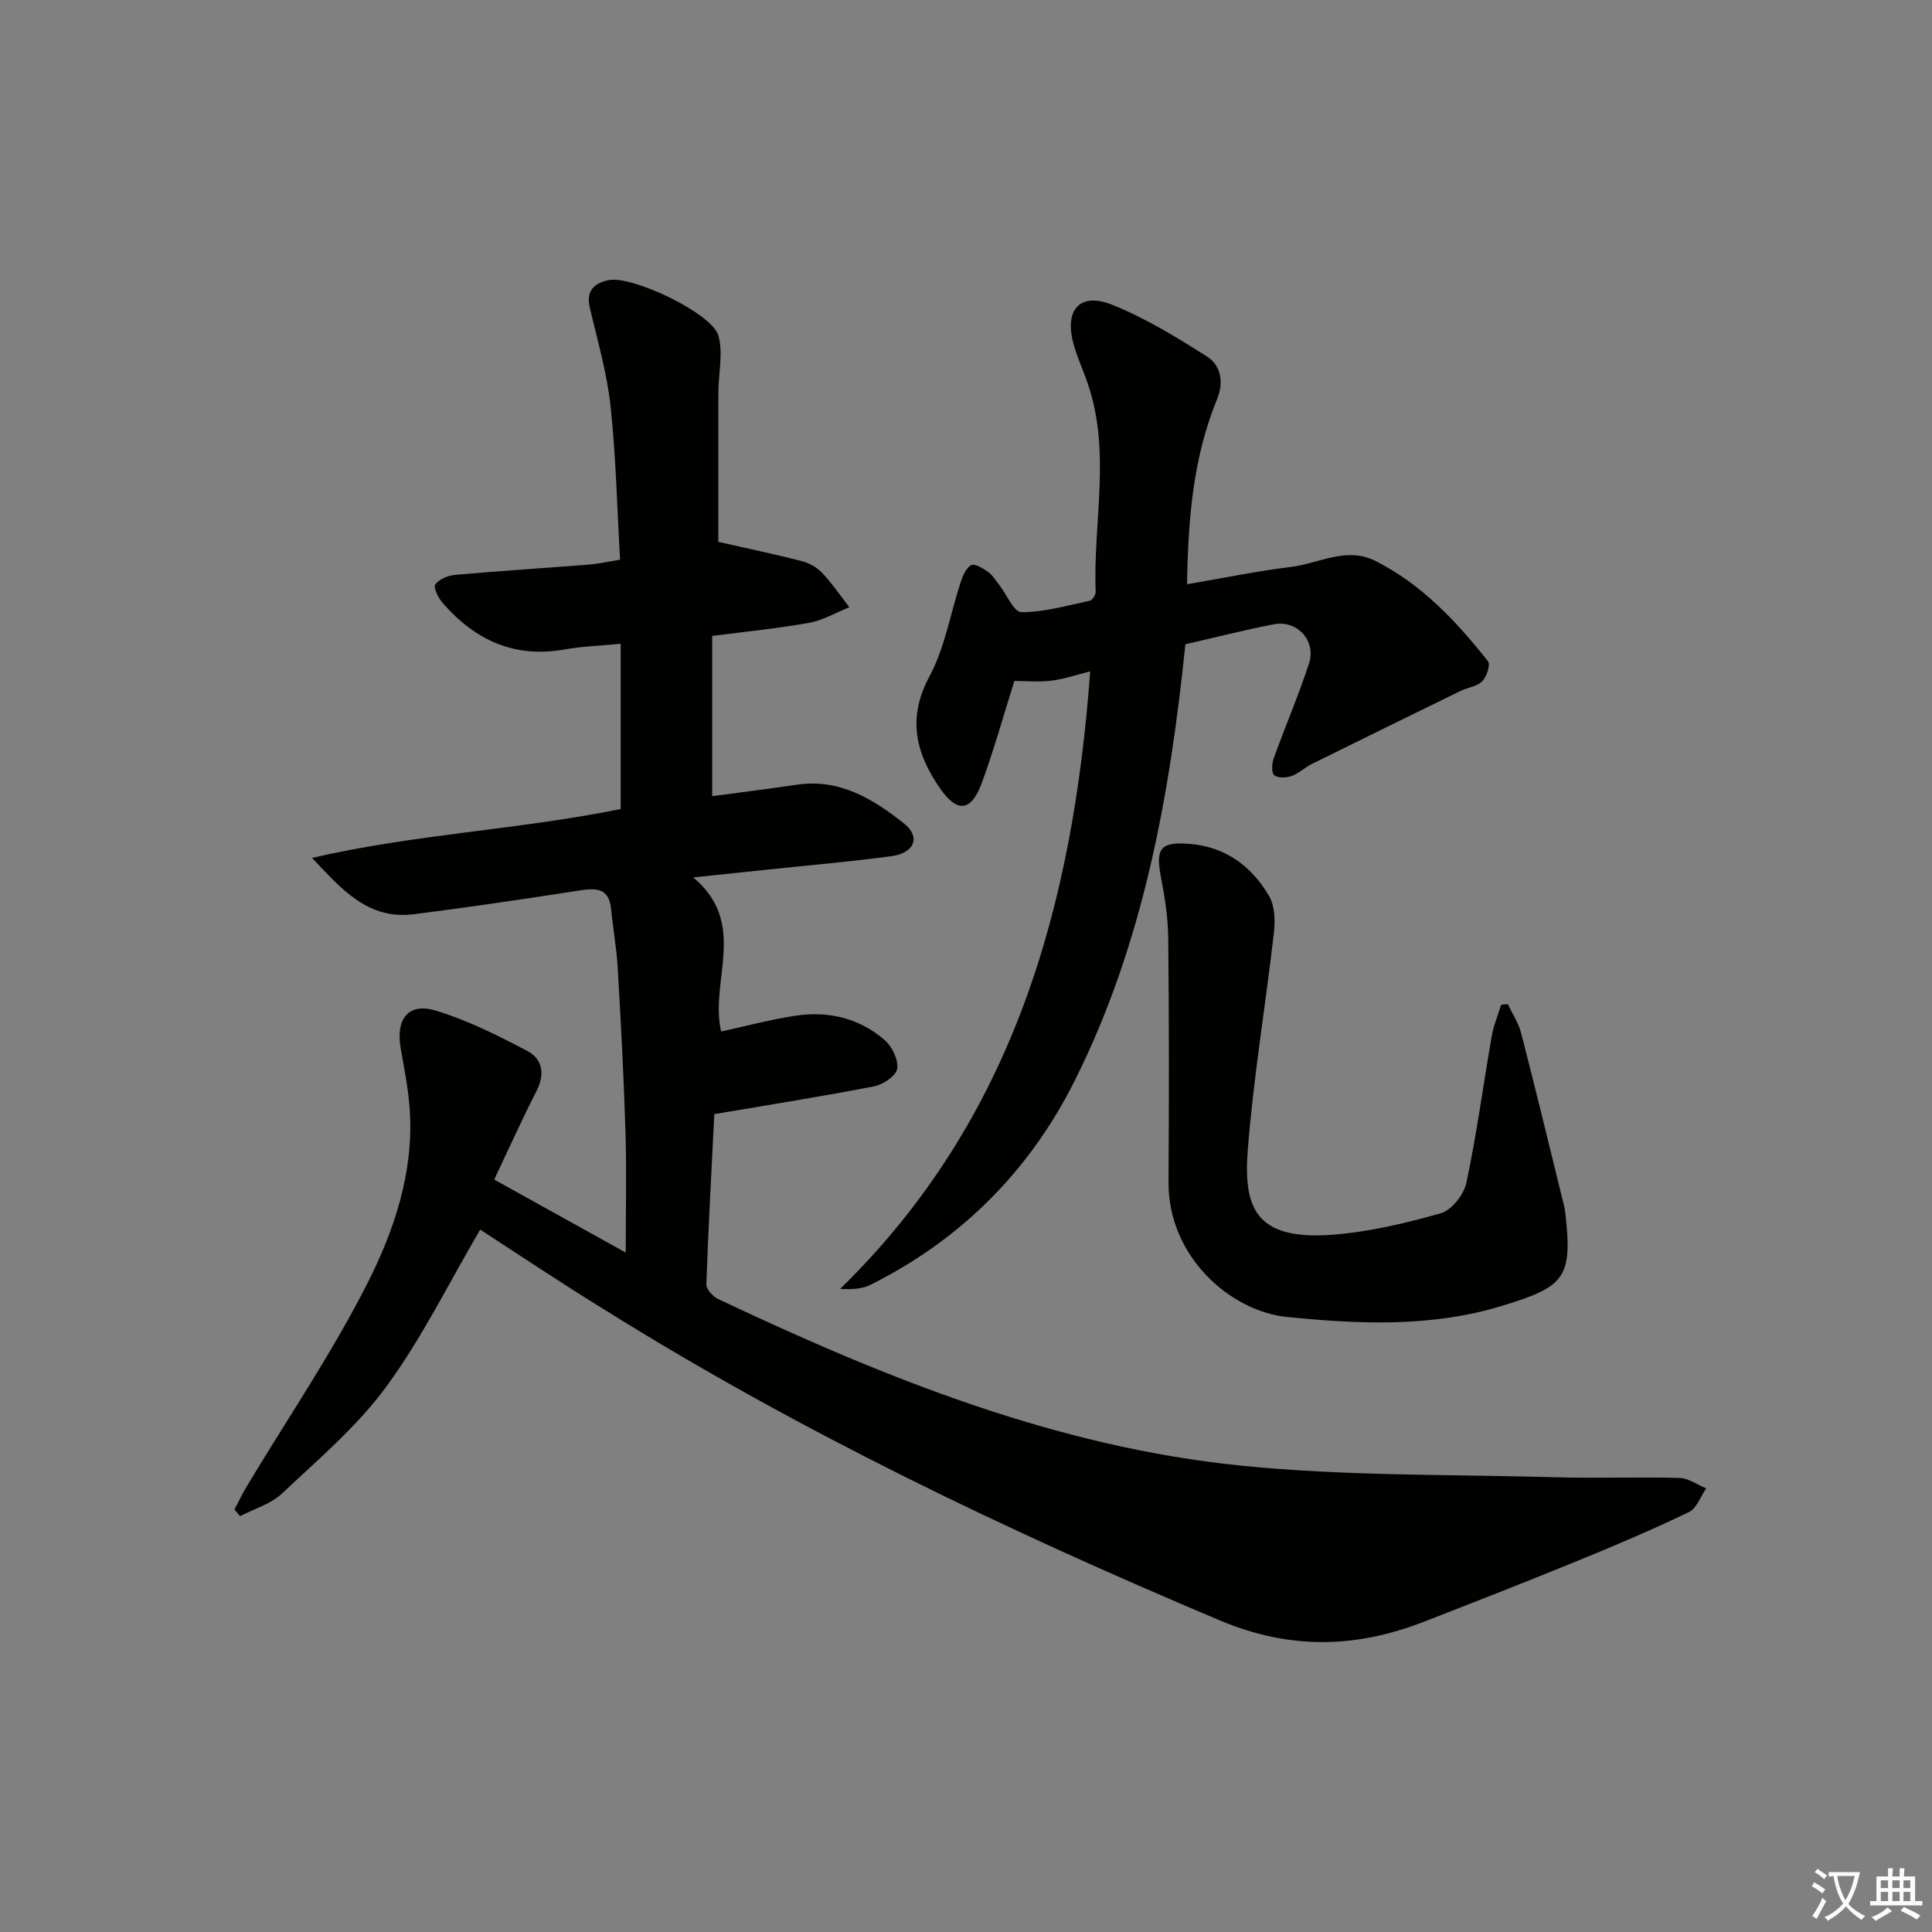 <svg enable-background="new 0 0 400 400" viewBox="0 0 400 400" xmlns="http://www.w3.org/2000/svg"><rect x="0" y="0" width="400" height="400" fill="#808080" stroke="none"/><path d="m377.9 391.2c-.2.3-.4.5-.6.8-.7-.6-1.4-1-2.2-1.5.2-.3.4-.5.5-.8.6.4 1.4.8 2.3 1.5zm-1.8 6.1c-.2-.2-.5-.4-.9-.6.4-.6.8-1.2 1.2-1.9s.7-1.3.9-1.9c.3.3.5.5.8.7-.7 1.3-1.4 2.6-2 3.7zm2.2-9c-.3.3-.5.5-.6.8-.6-.6-1.3-1.1-2-1.5.3-.3.5-.5.6-.7.6.5 1.3.9 2 1.4zm.3.2v-.9h2 4.5c-.3 1.3-.6 2.5-1 3.6s-.9 2.1-1.4 3c.4.5 1 1 1.6 1.4s1.2.8 1.9 1.1c-.3.2-.5.4-.8.8-.4-.3-1-.7-1.6-1.2s-1.2-1.1-1.6-1.6c-.5.6-1.1 1.1-1.7 1.6s-1.4.9-2.1 1.4c-.1-.3-.3-.5-.7-.8.6-.2 1.2-.5 1.9-1s1.4-1.1 2-1.8c-.5-.8-.9-1.6-1.2-2.5s-.6-2-.8-3.2c-.4.1-.7.1-1 .1zm2.5 2.7c.3 1 .7 1.7 1 2.2.3-.5.6-1.1 1-2s.6-1.9.9-3h-3.2-.4c.1.9.3 1.8.7 2.8z" fill="#fbfcfa"/><path d="m396.5 388.5v1.5 3.6h1.5v.9c-.4 0-1 0-1.7 0h-7.9c-.5 0-.9 0-1.2 0v-.9h1.3v-3.5c0-.7 0-1.2 0-1.6h2.4c0-.8 0-1.4 0-1.7h1c0 .3-.1.8-.1 1.7h1.5c0-.8 0-1.4 0-1.7h1c0 .3-.1.9-.1 1.7zm-8.2 9.2c-.2-.3-.5-.5-.8-.8.8-.3 1.4-.6 1.9-.9s1-.7 1.4-1.1c.3.3.6.5.9.8-1.6 1-2.8 1.6-3.4 2zm2.6-6.8v-1.6h-1.5v1.6zm0 2.7v-1.9h-1.5v1.9zm2.4-2.7v-1.6h-1.5v1.6zm0 2.7v-1.9h-1.5v1.9zm.2 2 .7-.8c.4.2.9.5 1.6.8s1.3.7 1.8 1c-.3.3-.5.6-.8.8-.4-.3-1.5-1-3.3-1.8zm2-4.7v-1.6h-1.4v1.6zm0 2.7v-1.9h-1.4v1.9z" fill="#fbfcfa"/><g fill="#010100"><path d="m99.42 254.58c-6.53 11.12-12.1 22.52-19.49 32.58-6.03 8.21-14.06 15.01-21.55 22.06-2.31 2.18-5.75 3.16-8.68 4.69-.39-.47-.77-.93-1.16-1.4.87-1.64 1.68-3.33 2.64-4.92 8.38-13.95 17.59-27.48 24.92-41.96 5.5-10.86 9.5-22.76 8.76-35.43-.26-4.45-1.16-8.88-1.92-13.29-1.02-5.94 1.63-9.38 7.23-7.69 6.6 1.99 12.91 5.16 19.04 8.39 3.1 1.64 3.66 4.77 1.88 8.25-3.01 5.89-5.72 11.93-8.77 18.36 9.23 5.12 18.16 10.08 27.23 15.11 0-8.57.2-16.77-.05-24.96-.34-11.3-.95-22.59-1.6-33.87-.24-4.13-.98-8.23-1.39-12.35-.42-4.22-2.96-4.33-6.37-3.81-11.48 1.78-22.97 3.49-34.5 4.95-9.47 1.2-15.03-5.29-21.03-11.67 21.12-4.91 42.75-5.82 63.89-10.12 0-11.43 0-22.68 0-34.21-4.12.4-7.94.51-11.66 1.18-10.4 1.85-18.54-1.99-25.21-9.65-.89-1.02-1.95-3.19-1.51-3.81.79-1.1 2.62-1.86 4.09-1.99 9.27-.82 18.56-1.41 27.84-2.14 1.8-.14 3.59-.55 6.33-1-.62-10.73-.85-21.34-1.98-31.85-.74-6.86-2.72-13.6-4.29-20.35-.81-3.47.89-5.05 3.88-5.68 4.81-1.03 21.47 6.84 22.76 11.52 1 3.66-.01 7.85-.02 11.8-.03 10.57-.01 21.13-.01 30.87 5.43 1.23 11.32 2.46 17.15 3.94 1.56.4 3.21 1.28 4.3 2.43 2.09 2.2 3.81 4.75 5.68 7.16-2.78 1.11-5.46 2.71-8.34 3.23-6.51 1.17-13.12 1.82-20.06 2.72v33.17c5.9-.8 11.73-1.52 17.55-2.38 8.85-1.31 15.8 2.99 22.18 8.04 3.49 2.77 2.15 6.11-2.56 6.75-8.56 1.16-17.17 1.89-25.76 2.8-4.75.5-9.5 1-15.33 1.61 11.46 9.56 3.34 21.44 5.77 31.9 4.98-1.08 10.09-2.45 15.29-3.25 6.86-1.06 13.33.45 18.61 5.06 1.52 1.33 2.84 4.09 2.55 5.92-.23 1.46-2.91 3.26-4.75 3.62-10.73 2.09-21.53 3.79-33.11 5.76-.57 11.44-1.23 23.33-1.65 35.23-.04 1.02 1.38 2.55 2.48 3.07 34.53 16.31 69.88 30.59 108.2 34.47 21.63 2.19 43.53 1.8 65.31 2.41 8.49.24 17-.09 25.49.14 1.86.05 3.69 1.41 5.53 2.16-1.17 1.68-1.97 4.14-3.58 4.91-7.47 3.6-15.11 6.85-22.79 9.99-10.61 4.34-21.28 8.52-31.96 12.67-14.17 5.52-27.8 5.92-42.46-.27-43.89-18.52-86.74-38.96-127.19-64.22-9.02-5.55-17.84-11.45-25.85-16.65z"/><path d="m245.42 133.39c-3.25 31.63-8.79 62.11-22.89 90.31-9.34 18.68-23.51 32.92-42.31 42.31-1.67.83-3.69.98-6.28.84 36.05-35.15 48.23-79.59 51.77-127.85-2.86.71-5.38 1.6-7.98 1.92-2.61.32-5.28.07-7.72.07-2.3 7.3-4.23 14.3-6.73 21.09-2.19 5.93-5.04 6.31-8.6 1.22-5.04-7.22-6.94-14.54-2.25-23.25 3.2-5.95 4.32-13.02 6.48-19.55.43-1.3 1.1-2.91 2.15-3.49.71-.39 2.4.62 3.42 1.33.93.64 1.58 1.69 2.3 2.61 1.58 2.02 3.11 5.78 4.68 5.79 4.72.02 9.47-1.37 14.17-2.36.53-.11 1.24-1.24 1.21-1.87-.55-14.36 3.24-28.9-1.63-43.09-.97-2.83-2.26-5.57-3.01-8.45-1.82-6.94 1.46-10.51 8.06-7.87 6.87 2.75 13.32 6.7 19.6 10.69 2.95 1.88 3.57 5.33 2.1 8.91-4.93 12.02-5.98 24.68-6.19 38.26 7.34-1.25 14.41-2.72 21.56-3.59 5.79-.71 11.43-4.28 17.49-1.21 9.58 4.86 16.73 12.5 23.26 20.75.55.69-.28 3.2-1.21 4.14-1.07 1.09-3 1.28-4.49 2.01-10.26 5.01-20.52 10.03-30.75 15.1-1.48.73-2.74 1.98-4.27 2.52-1.09.38-2.89.43-3.57-.21-.61-.58-.45-2.43-.06-3.52 2.36-6.54 5.11-12.96 7.28-19.56 1.55-4.71-2.43-9.07-7.25-8.14-6.16 1.19-12.24 2.75-18.34 4.14z"/><path d="m312.18 207.89c.94 2 2.21 3.91 2.76 6.01 2.9 11.22 5.62 22.5 8.39 33.75.28 1.13.6 2.25.74 3.4 1.56 13.53-.06 15.35-13.15 19.33-14.72 4.48-29.68 3.76-44.49 2.28-11.58-1.16-24.6-12.4-24.5-27.93.11-16.82.12-33.65-.06-50.47-.04-4.27-.72-8.57-1.53-12.77-1.12-5.86-.06-7.26 6-6.77 7.42.6 12.8 4.65 16.41 10.79 1.21 2.06 1.28 5.15.99 7.67-1.71 14.98-4.23 29.89-5.4 44.9-.93 11.98 1.63 18.67 17.21 17.58 7.66-.54 15.32-2.37 22.74-4.46 2.24-.63 4.79-3.86 5.31-6.31 2.13-10.05 3.48-20.26 5.25-30.39.38-2.21 1.29-4.32 1.95-6.48.47-.04.93-.08 1.38-.13z"/></g></svg>